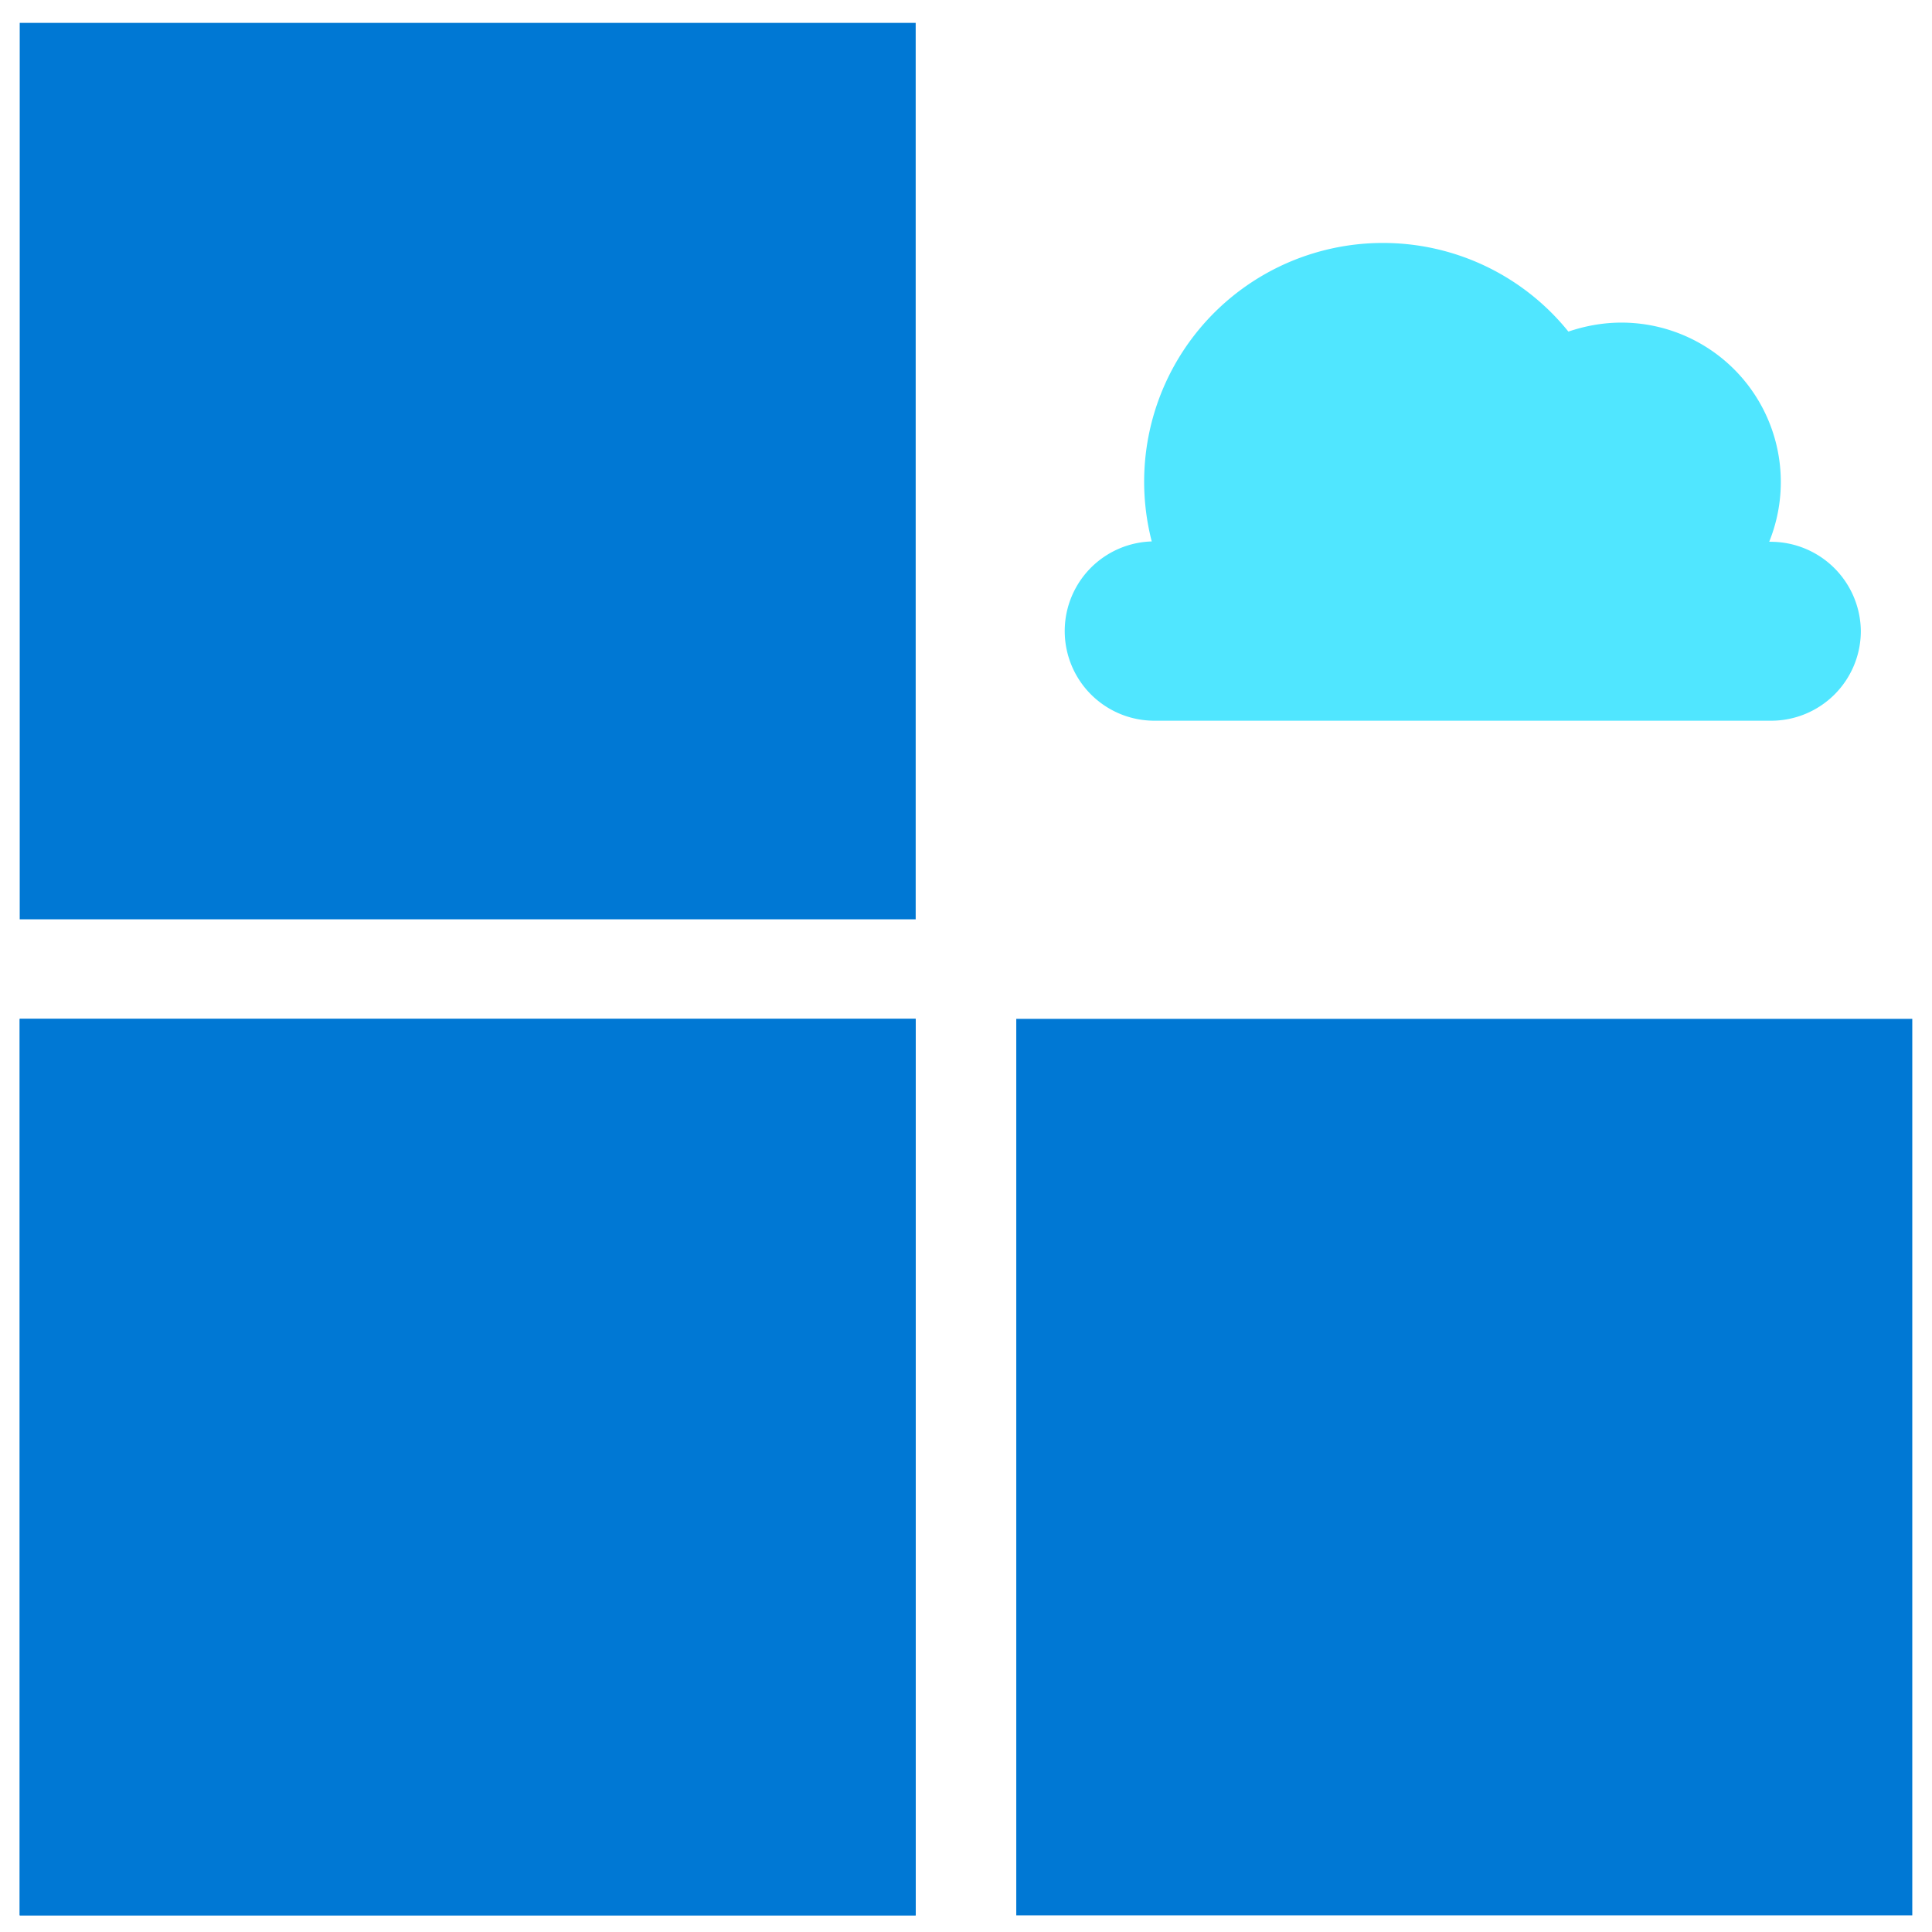 <svg xmlns="http://www.w3.org/2000/svg" viewBox="0 0 48 49" height="1em" width="1em">
  <path d="M22.724.58H0v22.736h22.724V.58zm0 25.261H0v22.737h22.724V25.841zm25.276 0H25.275v22.737H48V25.841z" fill="#0078D4"/>
  <path d="M22.724 25.841H0v22.737h22.724V25.841z" fill="#0078D4"/>
  <path d="M44.413 13.74h-.042a4.043 4.043 0 00-3.747-5.558c-.47 0-.925.085-1.346.228a6.035 6.035 0 00-4.707-2.248 6.055 6.055 0 00-5.86 7.57 2.274 2.274 0 00.059 4.547h15.652a2.275 2.275 0 002.273-2.273 2.286 2.286 0 00-2.282-2.265z" fill="#50E6FF"/>
</svg>
